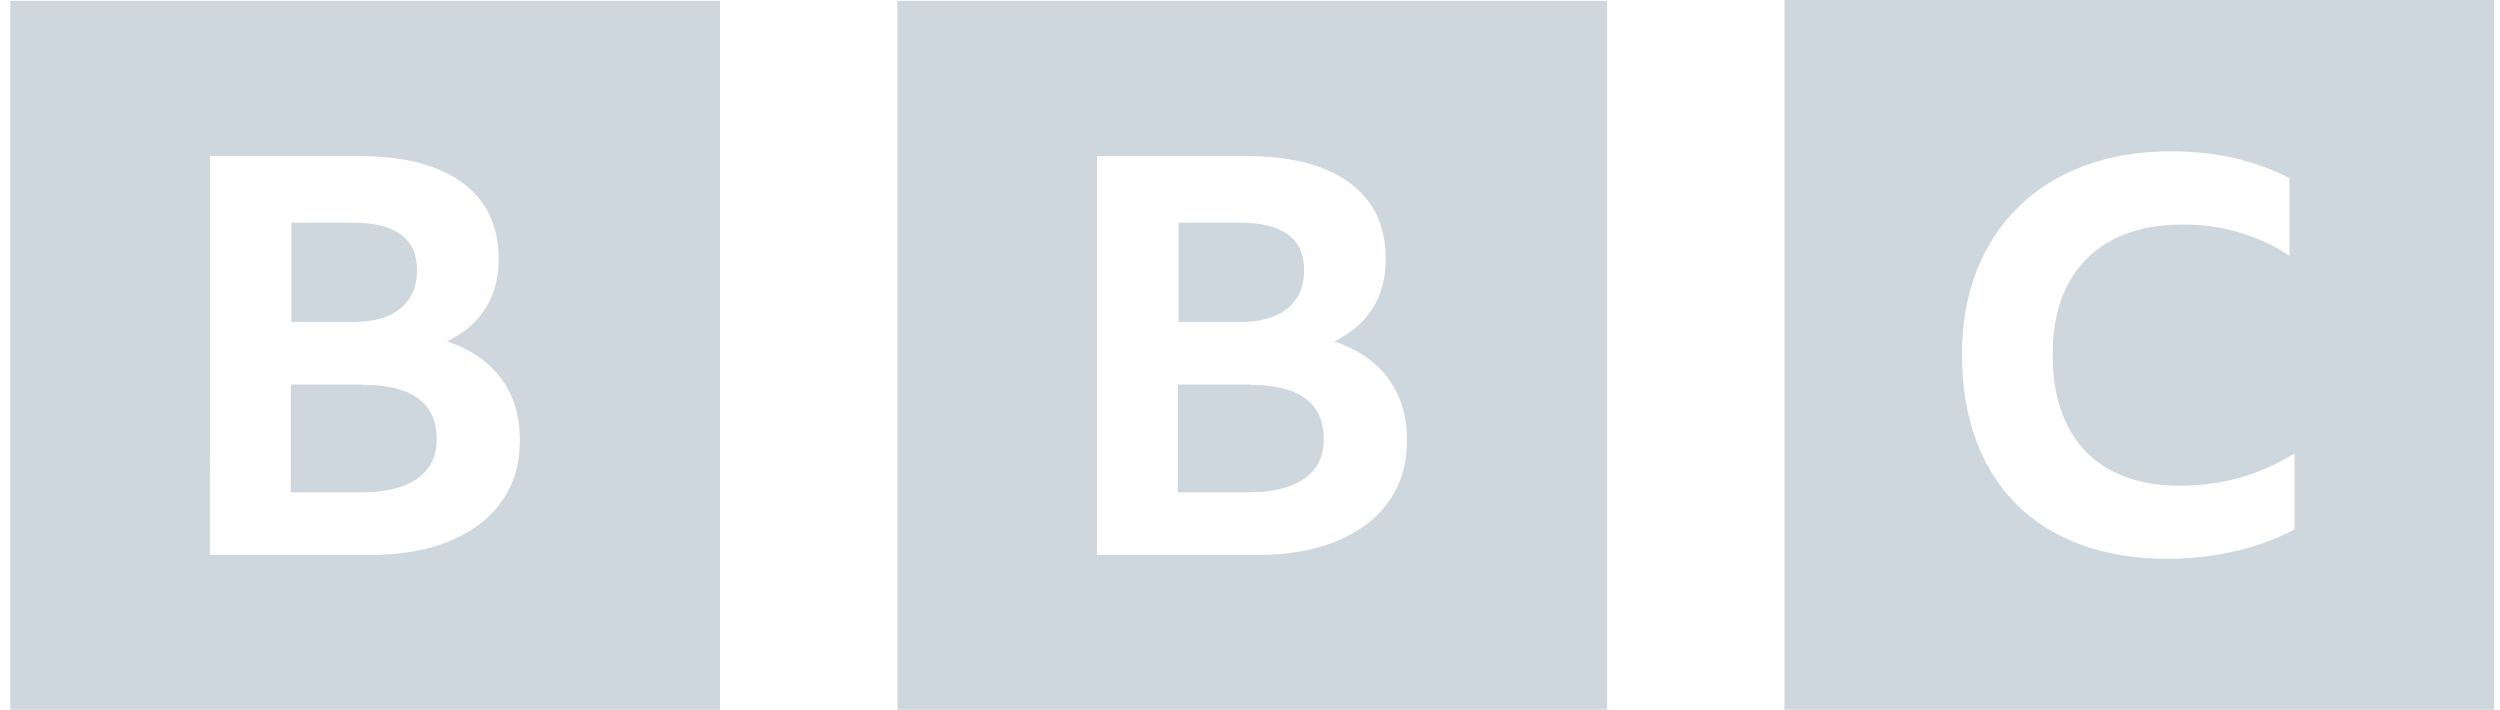 <svg width="155" height="44" viewBox="0 0 155 44" fill="none" xmlns="http://www.w3.org/2000/svg">
<g clip-path="url(#clip0_1931_15986)">
<path d="M13.014 9.68H22.309C25.045 9.68 27.177 10.227 28.662 11.325C30.163 12.422 30.917 13.995 30.917 16.055C30.917 17.232 30.647 18.252 30.108 19.107C29.569 19.973 28.774 20.658 27.718 21.167C29.176 21.651 30.292 22.418 31.073 23.469C31.849 24.519 32.234 25.795 32.234 27.291C32.234 28.768 31.857 30.038 31.106 31.086C30.356 32.148 29.283 32.967 27.889 33.545C26.497 34.122 24.836 34.411 22.884 34.411H13.011L13.014 9.68ZM0.639 44.055H44.639V0.055H0.639V44.055ZM21.842 13.805C24.512 13.805 25.857 14.787 25.857 16.748C25.857 17.762 25.516 18.554 24.831 19.118C24.146 19.685 23.153 19.965 21.861 19.965H18.066V13.805H21.842ZM22.48 23.843H18.025V30.525H22.397C23.899 30.525 25.056 30.242 25.862 29.678C26.671 29.112 27.075 28.3 27.075 27.239C27.075 24.978 25.538 23.856 22.455 23.856L22.48 23.843Z" fill="#CED6DE"/>
<path d="M68.014 9.68H77.309C80.045 9.68 82.177 10.227 83.662 11.325C85.163 12.422 85.917 13.995 85.917 16.055C85.917 17.232 85.647 18.252 85.108 19.107C84.569 19.973 83.772 20.658 82.718 21.167C84.176 21.651 85.292 22.418 86.073 23.469C86.849 24.519 87.234 25.795 87.234 27.291C87.234 28.768 86.857 30.038 86.106 31.086C85.356 32.148 84.283 32.967 82.889 33.545C81.497 34.122 79.836 34.411 77.884 34.411H68.011L68.014 9.68ZM55.639 44.055H99.639V0.055H55.639V44.055ZM76.842 13.805C79.512 13.805 80.857 14.787 80.857 16.748C80.857 17.762 80.516 18.554 79.831 19.118C79.146 19.685 78.153 19.965 76.861 19.965H73.066V13.805H76.842ZM77.48 23.843H73.025V30.525H77.397C78.899 30.525 80.056 30.242 80.862 29.678C81.671 29.112 82.075 28.3 82.075 27.239C82.075 24.978 80.538 23.856 77.455 23.856L77.48 23.843Z" fill="#CED6DE"/>
<path d="M138.689 34.155C140.039 33.828 141.227 33.38 142.264 32.816V28.113C140.1 29.447 137.727 30.115 135.169 30.115C133.492 30.115 132.062 29.799 130.879 29.166C129.702 28.534 128.806 27.613 128.19 26.389C127.571 25.179 127.263 23.713 127.263 21.989C127.263 20.27 127.582 18.799 128.223 17.616C128.863 16.418 129.782 15.502 130.973 14.869C132.172 14.237 133.621 13.921 135.318 13.921C136.552 13.921 137.729 14.085 138.838 14.413C139.954 14.74 140.991 15.221 141.945 15.854V11.041C140.897 10.499 139.762 10.087 138.535 9.804C137.311 9.521 136.013 9.38 134.63 9.38C132.65 9.38 130.863 9.675 129.268 10.263C127.673 10.851 126.298 11.698 125.17 12.807C124.029 13.915 123.154 15.243 122.549 16.794C121.944 18.343 121.642 20.067 121.642 21.992C121.642 23.961 121.933 25.732 122.516 27.299C123.099 28.872 123.935 30.187 125.033 31.287C126.127 32.373 127.466 33.203 129.048 33.781C130.632 34.358 132.403 34.647 134.383 34.647C135.873 34.647 137.298 34.483 138.645 34.155H138.689ZM154.639 44H110.639V0H154.639V44Z" fill="#CED6DE"/>
</g>
<defs>
<clipPath id="clip0_1931_15986">
<rect width="154" height="44" fill="white" transform="translate(0.639)"/>
</clipPath>
</defs>
</svg>
